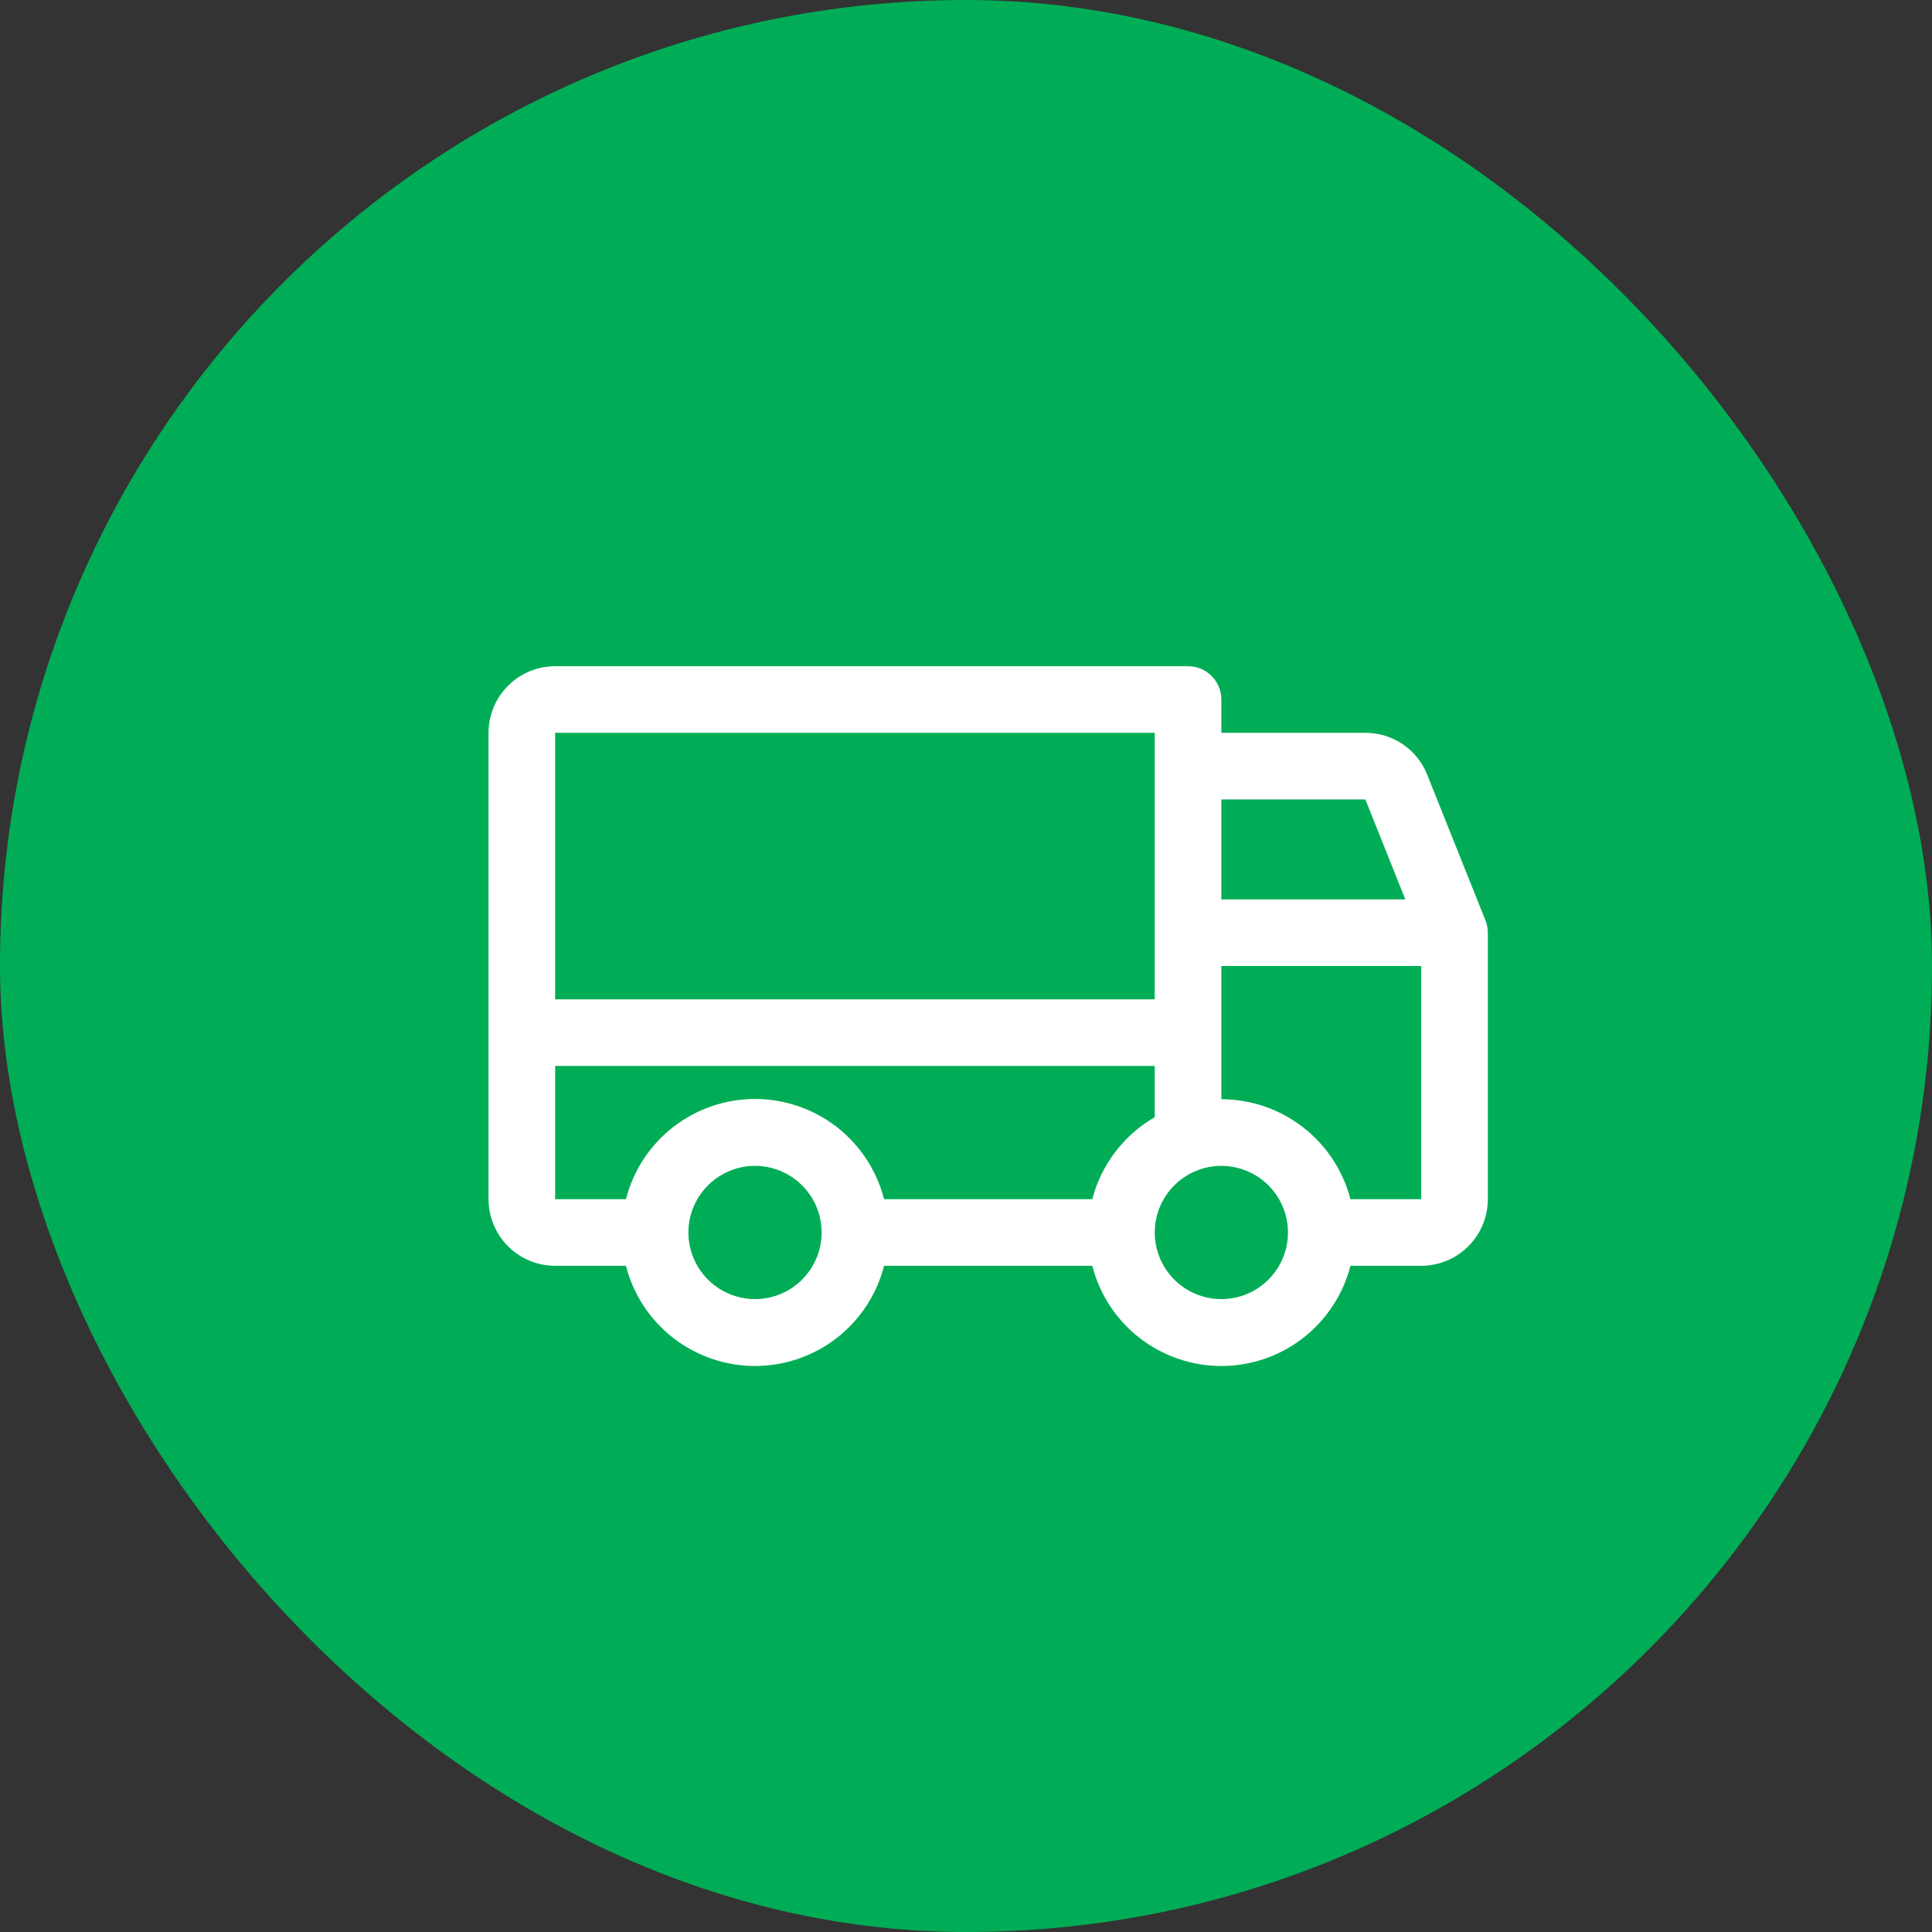 <svg width="58" height="58" viewBox="0 0 58 58" fill="none" xmlns="http://www.w3.org/2000/svg">
<rect x="0" y="0" width="58" height="58" fill="#333333" stroke="none"/>
<rect width="58" height="58" rx="29" fill="#00AD56"/>
<g clip-path="url(#clip0_275_43394)">
<path d="M44.593 27.625L42.843 23.25C42.695 22.88 42.439 22.563 42.108 22.34C41.777 22.117 41.387 21.999 40.989 22H36.666V21C36.666 20.735 36.561 20.48 36.373 20.293C36.186 20.105 35.931 20 35.666 20H16.666C16.136 20 15.627 20.211 15.252 20.586C14.877 20.961 14.666 21.47 14.666 22V36C14.666 36.53 14.877 37.039 15.252 37.414C15.627 37.789 16.136 38 16.666 38H18.791C19.011 38.86 19.512 39.623 20.213 40.168C20.915 40.712 21.778 41.008 22.666 41.008C23.554 41.008 24.417 40.712 25.119 40.168C25.82 39.623 26.321 38.86 26.541 38H32.791C33.011 38.86 33.512 39.623 34.213 40.168C34.915 40.712 35.778 41.008 36.666 41.008C37.554 41.008 38.417 40.712 39.119 40.168C39.82 39.623 40.321 38.86 40.541 38H42.666C43.197 38 43.705 37.789 44.08 37.414C44.455 37.039 44.666 36.53 44.666 36V28C44.666 27.872 44.642 27.744 44.593 27.625ZM36.666 24H40.989L42.188 27H36.666V24ZM16.666 22H34.666V30H16.666V22ZM22.666 39C22.27 39 21.884 38.883 21.555 38.663C21.226 38.443 20.97 38.131 20.818 37.765C20.667 37.4 20.627 36.998 20.704 36.61C20.782 36.222 20.972 35.865 21.252 35.586C21.532 35.306 21.888 35.116 22.276 35.038C22.664 34.961 23.066 35.001 23.431 35.152C23.797 35.304 24.109 35.56 24.329 35.889C24.549 36.218 24.666 36.604 24.666 37C24.666 37.53 24.455 38.039 24.08 38.414C23.705 38.789 23.196 39 22.666 39ZM32.791 36H26.541C26.321 35.14 25.82 34.377 25.119 33.832C24.417 33.288 23.554 32.992 22.666 32.992C21.778 32.992 20.915 33.288 20.213 33.832C19.512 34.377 19.011 35.14 18.791 36H16.666V32H34.666V33.539C34.206 33.804 33.804 34.159 33.482 34.581C33.16 35.004 32.925 35.486 32.791 36ZM36.666 39C36.27 39 35.884 38.883 35.555 38.663C35.226 38.443 34.97 38.131 34.818 37.765C34.667 37.4 34.627 36.998 34.704 36.61C34.782 36.222 34.972 35.865 35.252 35.586C35.532 35.306 35.888 35.116 36.276 35.038C36.664 34.961 37.066 35.001 37.431 35.152C37.797 35.304 38.109 35.56 38.329 35.889C38.549 36.218 38.666 36.604 38.666 37C38.666 37.53 38.455 38.039 38.08 38.414C37.705 38.789 37.197 39 36.666 39ZM42.666 36H40.541C40.318 35.142 39.817 34.382 39.115 33.839C38.414 33.296 37.553 33.001 36.666 33V29H42.666V36Z" fill="white"/>
</g>
<defs>
<clipPath id="clip0_275_43394">
<rect width="32" height="32" fill="white" transform="translate(12.666 13)"/>
</clipPath>
</defs>
</svg>
